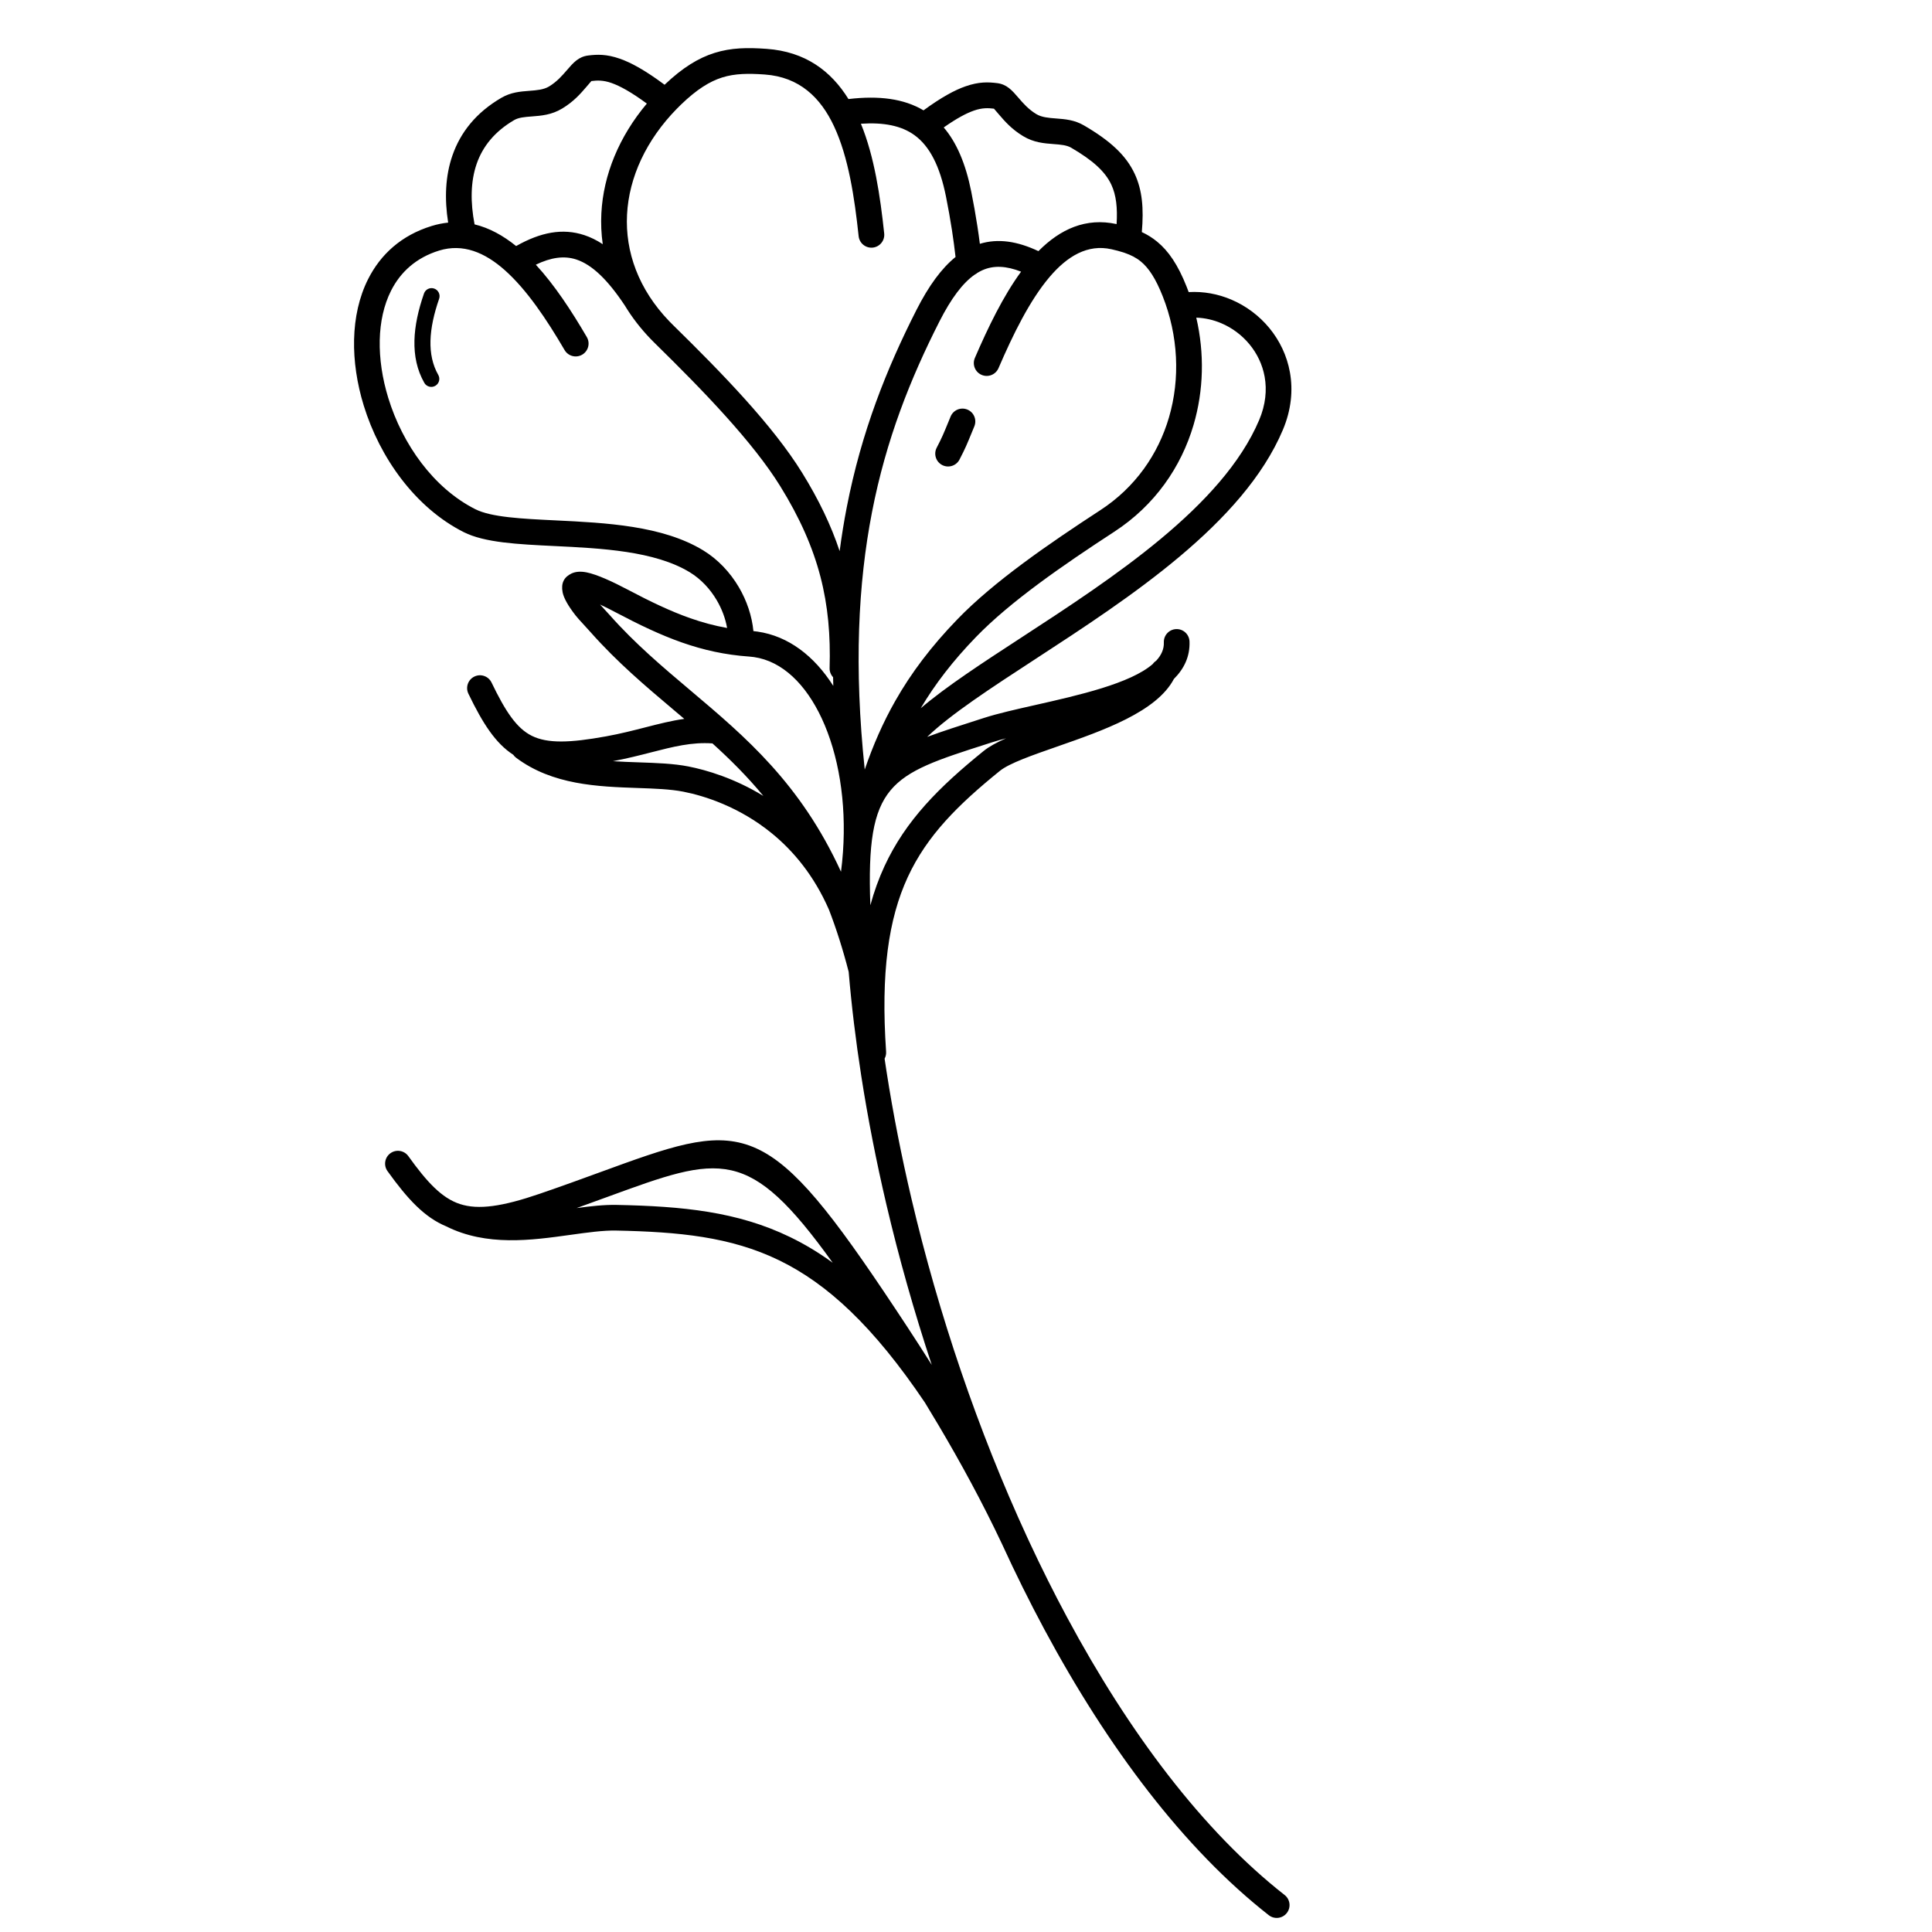 <svg height='300px' width='300px'  fill="#000000" xmlns="http://www.w3.org/2000/svg" xmlns:xlink="http://www.w3.org/1999/xlink" xml:space="preserve" version="1.1" style="shape-rendering:geometricPrecision;text-rendering:geometricPrecision;image-rendering:optimizeQuality;" viewBox="0 0 60000 60000" x="0px" y="0px" fill-rule="evenodd" clip-rule="evenodd"><defs><style type="text/css">
   
    .fil0 {fill:#000000;fill-rule:nonzero}
   
  </style></defs><g><path class="fil0" d="M35801.4 20620.56c29.56,-42.11 66.36,-77.18 107.86,-104.28 156.88,-169.71 242.77,-357.44 234.84,-566.61 -7.76,-220.05 164.33,-404.74 384.38,-412.5 220.05,-7.76 404.74,164.33 412.5,384.38 17.6,464.51 -166.55,845.99 -485.38,1164.92 -539.99,1022.64 -2201.89,1602.42 -3621.99,2097.71 -785.43,273.94 -1489.53,519.52 -1784.07,757.91 -1290.91,1044.82 -2260.96,2004.57 -2857.9,3296.45 -600.43,1299.45 -840.02,2962.72 -672.93,5423.26 5.18,77.78 -12.29,151.82 -46.74,215.73 19.9,135.54 40.42,271.31 61.58,407.29 200.18,1286.56 459.26,2607.42 773.19,3944.23 840.16,3577.57 2064.95,7202.04 3596.45,10517.95 23.91,51.19 47.74,102.51 71.49,153.92 370.57,795.08 758.74,1572.06 1163.57,2325.86 1922.11,3579.04 4213.73,6631.79 6756.37,8623.61 173.45,135.48 204.23,385.92 68.75,559.37 -135.48,173.45 -385.92,204.23 -559.37,68.75 -2636.24,-2065.15 -4998.55,-5204.82 -6968.87,-8873.61 -460.4,-857.28 -899.57,-1743.81 -1316.08,-2652.43 -607.13,-1286.35 -1272.64,-2510.06 -1968.24,-3684.92 -141.35,-238.73 -283.71,-475.08 -426.89,-709.23 -1600.77,-2374.44 -3029.67,-3691.99 -4532.92,-4420.89 -1504.09,-729.3 -3113.15,-881.93 -5057.67,-921.08 -402.8,-8.1 -891.01,59.97 -1410.44,132.4 -1224.94,170.8 -2611.16,363.95 -3865.19,-263.18 -673.16,-278.49 -1198.83,-844.93 -1823,-1714.77 -128.57,-178.63 -88,-427.68 90.63,-556.25 178.63,-128.57 427.68,-88 556.25,90.63 580.9,809.55 1040.75,1304.9 1605.17,1488.18 572.08,185.78 1314.5,77.52 2469.17,-317.98 704.5,-241.31 1309.25,-462.27 1853.08,-660.95 4388.53,-1603.35 5102.96,-1864.37 8841.15,3698.81 498.48,741.85 997.1,1498.88 1486.57,2274.95 -546.23,-1646.72 -1018.18,-3317.51 -1408.1,-4977.88 -314.21,-1337.98 -576.42,-2678.67 -782.57,-4003.61 -171.19,-1100.27 -301.87,-2178.99 -389.67,-3225.41 -181.4,-704.39 -386.15,-1342.73 -610.6,-1925.38 -464.4,-1064.62 -1106.15,-1829.85 -1778.36,-2377.95 -1010.21,-823.68 -2092.29,-1163.57 -2746.03,-1291.56 -404.72,-79.24 -891.87,-96.13 -1410.19,-114.1 -1243.09,-43.1 -2650.74,-91.93 -3781.94,-939.07 -35.65,-26.74 -65.54,-58.3 -89.45,-93.11 -550.97,-358.09 -943.92,-964.23 -1393.23,-1896.25 -95.78,-198.48 -12.54,-437.04 185.94,-532.82 198.48,-95.78 437.04,-12.54 532.82,185.94 430.31,892.6 776.07,1420.57 1253.68,1656.18 487.16,240.33 1178.3,219.68 2300.81,15.42 451.39,-82.13 849.27,-184.17 1218.72,-278.91 424.8,-108.94 814.61,-208.89 1212.29,-264.42 -109.04,-92.53 -218.22,-184.7 -327.4,-276.86 -874.22,-737.92 -1748.47,-1475.88 -2574.72,-2406.72 -102.1,-115.02 -172.18,-190.77 -232.31,-255.76 -100.92,-109.08 -179.28,-193.78 -238.21,-269.22 -246.95,-316.14 -372.21,-551.52 -405.9,-722.83 -56.19,-285.73 47.07,-473.66 274.01,-582.32 132.36,-63.4 291.38,-71.08 467.92,-36.4 328.13,64.46 823.9,295.65 1274.87,533.89 708.58,374.36 1333.88,674.32 1948.67,890.14 375.57,131.84 750.53,233.44 1142.91,302.96 -52.01,-297.02 -163.52,-593.53 -323.66,-865.32 -206.18,-349.91 -492.12,-655.32 -834.29,-863.89 -1089.69,-664.27 -2749.46,-744.71 -4201.54,-815.07 -1146.22,-55.53 -2172.14,-105.26 -2819.7,-432.17 -1502.23,-758.37 -2606.21,-2305.58 -3106.27,-3933.55 -209.3,-681.4 -314.07,-1379.97 -299.19,-2043.71 15.24,-679.95 155.38,-1324.63 436.14,-1880.78 386.59,-765.8 1031.07,-1360.06 1971.89,-1649.05 174.72,-53.66 345.9,-88.25 513.67,-105.42 -116.12,-737.25 -89.11,-1445.79 133.02,-2085.63 248.19,-714.85 731.94,-1330.77 1519.34,-1789.93 297.15,-173.27 584.35,-195.14 877.25,-217.42 215.1,-16.36 434.69,-33.08 602.15,-133.85 245.86,-147.94 413.27,-342.23 548.78,-499.48 207.42,-240.71 367.2,-426.13 670.82,-463.48 274.27,-33.75 562,-46.66 982.5,100.41 349,122.06 786.76,360.33 1387.55,808.34 561.42,-533.29 1050.26,-831.74 1552.95,-989.35 514.37,-161.28 1017.9,-168.48 1615.3,-125.62 1204.13,86.43 2001.61,686.78 2542.22,1559.03 950.45,-111.33 1718.48,-13.12 2330.86,350.79 557.2,-407.53 969.91,-629.06 1302.16,-745.26 420.49,-147.06 708.23,-134.15 982.5,-100.4 303.62,37.35 463.38,222.75 670.8,463.47 135.51,157.27 302.92,351.55 548.79,499.49 167.47,100.77 387.05,117.49 602.15,133.85 292.89,22.28 580.11,44.15 877.25,217.42 816.44,476.1 1306.59,927.76 1574.69,1503.01 235.24,504.75 284.8,1072.85 221.32,1808.65 167.62,77.88 325.02,174.07 476.11,298.4 353.88,291.19 645.98,717.48 915.58,1398.99 21.86,55.25 42.87,110.73 63.22,166.38 460.41,-26.49 910.66,58.29 1320.89,232.02 458.66,194.24 867.69,499.71 1184.94,884.88 318.36,386.54 545.17,854.17 638.15,1371.38 100.22,557.38 44.72,1168.75 -219.72,1793.16 -1232.6,2910.38 -4763.28,5211.17 -7674.95,7108.56 -1389.83,905.68 -2633.26,1716.03 -3369.99,2424.04 460.03,-171.33 993.18,-342.15 1608.45,-539.25l164.21 -52.62c425.57,-136.47 974.17,-260.31 1570.59,-394.93 1350.56,-304.84 2969.85,-670.49 3663.79,-1277.67zm-22634.31 -11504.74c44.76,-129.98 186.42,-199.06 316.4,-154.3 129.98,44.76 199.06,186.42 154.3,316.4 -160.13,461.24 -258.79,900.52 -268.94,1305.36 -9.73,387.96 62.59,745.05 241.97,1059.95 67.95,119.73 25.98,271.9 -93.75,339.85 -119.73,67.95 -271.9,25.98 -339.85,-93.75 -226.75,-398.05 -318.35,-841.43 -306.41,-1317.77 11.52,-459.48 120.17,-948.48 296.28,-1455.74zm1571.21 -2147.53c456.74,109.54 885.98,346.27 1290.49,672.97 759.95,-429.57 1443.03,-563.22 2121.14,-338.23 192.83,63.98 381.84,157.05 568.76,280.64 -45.41,-318.56 -59.3,-639.49 -42.73,-959.97 61.98,-1198.33 551.8,-2383.73 1412.35,-3407.09 -487.61,-357.78 -833.2,-546.66 -1099.22,-639.69 -259.24,-90.67 -444.77,-81.71 -623.12,-59.77 -0.58,0.07 -71.28,83.33 -164.58,191.6 -172.28,199.93 -385.1,446.92 -742.52,661.98 -330.81,199.06 -644.67,222.96 -952.15,246.35 -200.92,15.29 -397.94,30.29 -536.63,111.16 -609.03,355.15 -979.9,822.03 -1166.22,1358.69 -192.93,555.72 -196.47,1198.96 -65.57,1881.36zm14569.86 -3010.28c400.4,468.83 680.69,1122.71 854.89,1993.05 70.83,353.94 135.21,713.02 191.43,1078.93 27.15,176.73 52.46,357.14 75.72,541.66 563.72,-171.92 1159.5,-83.05 1818.88,227.43 678.42,-683.83 1473.54,-1048.78 2428,-839.86 30.19,-507.24 -11.95,-898.47 -163.27,-1223.15 -193.09,-414.3 -583.08,-761.16 -1249.69,-1149.89 -138.69,-80.87 -335.72,-95.87 -536.63,-111.16 -307.47,-23.39 -621.32,-47.29 -952.15,-246.35 -357.42,-215.06 -570.26,-462.06 -742.53,-661.99 -93.29,-108.27 -163.98,-191.52 -164.56,-191.59 -178.35,-21.94 -363.88,-30.91 -623.12,59.76 -235.52,82.36 -533.39,239.86 -936.97,523.16zm5618.72 3894.66c-14.91,-4.03 -29.44,-8.9 -43.54,-14.52 -112.43,-36.42 -233.34,-67.55 -363.57,-96.97 -742.55,-167.71 -1377.42,214.38 -1930.17,867.63 -613.19,724.67 -1128.53,1776.32 -1580.14,2823.88 -87.15,202.79 -322.21,296.53 -525,209.38 -202.79,-87.15 -296.53,-322.21 -209.38,-525 411.6,-954.74 878.32,-1918.47 1435.54,-2680.34 -458.15,-179.99 -854.33,-202.96 -1206.24,-42.57 -50.27,22.91 -100.21,49.5 -149.88,79.8 -25.34,21.6 -53.49,40.12 -83.92,54.94 -372.84,260.86 -731.26,736.6 -1096.68,1456.21 -896.83,1766.07 -1653.06,3655.44 -2093.24,5920.38 -431.26,2218.99 -560.93,4803.79 -225.7,7993.53 259.68,-756.59 564.9,-1455.7 946.85,-2128.7 495.82,-873.62 1118.59,-1698.81 1936.04,-2543.26 563.71,-582.35 1267.16,-1164.45 2035.98,-1735.26 759.85,-564.14 1584.27,-1117.65 2399.82,-1649.29 1083.08,-706.02 1794.09,-1734.08 2129.39,-2877.73 353.5,-1205.7 289.8,-2541.06 -194.98,-3766.41 -216.8,-548.05 -431.86,-874.53 -678.08,-1077.13 -145.29,-119.55 -311.55,-202.77 -503.1,-268.57zm2224.46 2011.83c257.82,1109.73 229.56,2260.28 -82.68,3325.28 -386.59,1318.57 -1208.11,2505.01 -2460.63,3321.49 -803.13,523.54 -1614.22,1068.04 -2359.2,1621.15 -735.98,546.43 -1406.72,1100.92 -1939.1,1650.9 -715,738.62 -1269.95,1458.83 -1716.23,2211.96 798.62,-679.54 1913.11,-1405.85 3136.47,-2203.05 2819.4,-1837.27 6238.22,-4065.15 7374.95,-6749.18 200.58,-473.63 243.83,-930.97 169.72,-1343.16 -67.93,-377.85 -234.79,-720.9 -469.39,-1005.74 -235.72,-286.19 -539.06,-512.92 -878.7,-656.76 -243.77,-103.23 -506.08,-163.76 -775.21,-172.89zm-13753.41 9735.1c43.21,4.2 85.96,9.36 128.23,15.45 960.61,138.48 1762.04,758.44 2352.34,1685.96 -2.54,-90.41 -4.63,-180.29 -6.36,-269.68 -69.64,-74 -111.19,-174.48 -108.18,-284.08 30.39,-1007.32 -47.55,-1927.46 -285.02,-2839.07 -237.56,-911.91 -636.44,-1821.85 -1248.14,-2809.69 -422,-681.53 -1011.94,-1415.12 -1685.3,-2164.07 -683.71,-760.44 -1444.67,-1527.28 -2202.64,-2270.06 -45.42,-44.51 -89.29,-88.73 -131.54,-132.58 -319.74,-331.83 -587.58,-680.83 -805.62,-1041.88 -537.46,-809.95 -1021.41,-1269.91 -1505.77,-1430.61 -382,-126.74 -792.58,-63.91 -1259.39,160.72 583.5,633.31 1107.35,1433.03 1583.37,2247.74 111.31,190.7 46.95,435.56 -143.75,546.87 -190.7,111.31 -435.56,46.95 -546.87,-143.75 -555.72,-951.11 -1172.93,-1873.69 -1855.88,-2480.29 -621.01,-551.57 -1299.89,-836.49 -2038.97,-609.48 -714.06,219.34 -1202.13,668.23 -1493.77,1245.93 -226.12,447.92 -339.17,975.17 -351.76,1537.02 -12.95,578.06 79.77,1191.29 264.81,1793.71 442.01,1438.98 1403.75,2799.46 2703.15,3455.43 496.86,250.83 1441.93,296.63 2497.82,347.79 1547.62,74.99 3316.57,160.72 4579.66,930.69 455.78,277.82 834.76,681.43 1106.17,1142.03 248.75,422.17 407.84,895.31 453.41,1365.9zm2677.68 -2483.37c61.34,-468.36 135.28,-921.38 220.67,-1360.74 456.79,-2350.37 1238.62,-4305.25 2165.12,-6129.76 383.82,-755.84 782.27,-1296.06 1213.76,-1644.8 -30.51,-272.32 -67.93,-549.93 -111.3,-832.18 -53.32,-347.02 -115.68,-694.08 -185.19,-1041.43 -190.58,-952.13 -508.54,-1568.92 -979.23,-1910.03 -408.29,-295.89 -957.9,-401.45 -1663.16,-354.48 418.48,1021.75 599.6,2248.49 723,3407.72 23.3,219.19 -135.5,415.77 -354.69,439.07 -219.19,23.3 -415.77,-135.5 -439.07,-354.69 -126.94,-1192.42 -314.65,-2452.41 -764.65,-3413.93 -416.24,-889.36 -1071.74,-1529.56 -2149.74,-1606.93 -506.84,-36.37 -925.28,-33.01 -1321.54,91.24 -396.18,124.21 -795.71,375.99 -1276.8,839.59 -45.94,44.27 -90.4,88.33 -133.32,132.13 -946.9,966.27 -1486.48,2124.36 -1546.63,3287.31 -59.62,1152.87 354.45,2319.06 1313.48,3314.34 38.43,39.88 77.09,78.88 115.92,116.94 774.24,758.72 1549.09,1539.3 2237.02,2304.44 698.25,776.63 1315.9,1546.87 1769.66,2279.69 524.51,847.04 903.95,1644.58 1166.69,2436.5zm3445.88 -4179.7c83.7,-203.65 316.66,-300.89 520.31,-217.19 203.65,83.7 300.89,316.66 217.19,520.31l-71.07 173.06c-162.76,396.83 -209.26,510.16 -389.23,858.11 -100.96,195.88 -341.62,272.84 -537.5,171.88 -195.88,-100.96 -272.84,-341.62 -171.88,-537.5 167.97,-324.75 210.89,-429.35 361.11,-795.61l71.07 -173.06zm-5814.98 11781.52c-503.43,-610.3 -1036.03,-1138.13 -1580.98,-1631 -641.75,-45.61 -1217.24,101.96 -1890.1,274.51 -364.12,93.37 -754.8,193.57 -1201.1,277.72 271.21,17.73 540.56,27.08 801.87,36.14 558.59,19.36 1083.58,37.57 1538.31,126.6 573.11,112.2 1438.76,369.27 2332,916.03zm-2267.45 -3279.03c1709.72,1443.16 3419.43,2886.41 4678.77,5632.63 26.5,-203.91 46.83,-407.87 61.16,-611.23l0.1 0.01c109.37,-1555.14 -138.07,-3030.02 -658.2,-4147.81 -491.56,-1056.42 -1221.21,-1779.22 -2107.23,-1906.95 -48.22,-6.95 -96.53,-12.16 -144.89,-15.56l-1.57 0c-749.63,-52.85 -1419.19,-201.65 -2091.93,-437.81 -662.99,-232.74 -1320.37,-547.27 -2058.05,-937 -161.04,-85.07 -326.38,-168.69 -482.02,-241.09l65.59 71.09c76.13,82.29 164.84,178.17 244.81,268.26 781.41,880.32 1637.44,1602.9 2493.46,2325.46zm-3531.69 16078.58c438.73,-59.15 854.27,-105.92 1241.58,-98.13 2049.28,41.26 3753.66,206.29 5388.93,999.2 446.46,216.48 885.49,478.92 1322.38,797.3 -2617.43,-3644.3 -3477.01,-3331.13 -6979.38,-2051.54 -306.29,111.9 -631.24,230.63 -973.51,353.17zm12639.05 -14194.27c173.21,-140.19 412.98,-269.38 697.71,-394.73 -157.63,41.09 -303.24,82.21 -433.35,123.94l-164.21 52.62c-3014.24,965.58 -3757.46,1204.52 -3617.19,5008.9 117.83,-434.13 263.87,-834.65 437.26,-1209.9 660.56,-1429.56 1701.37,-2465.19 3079.78,-3580.83z"></path></g></svg>